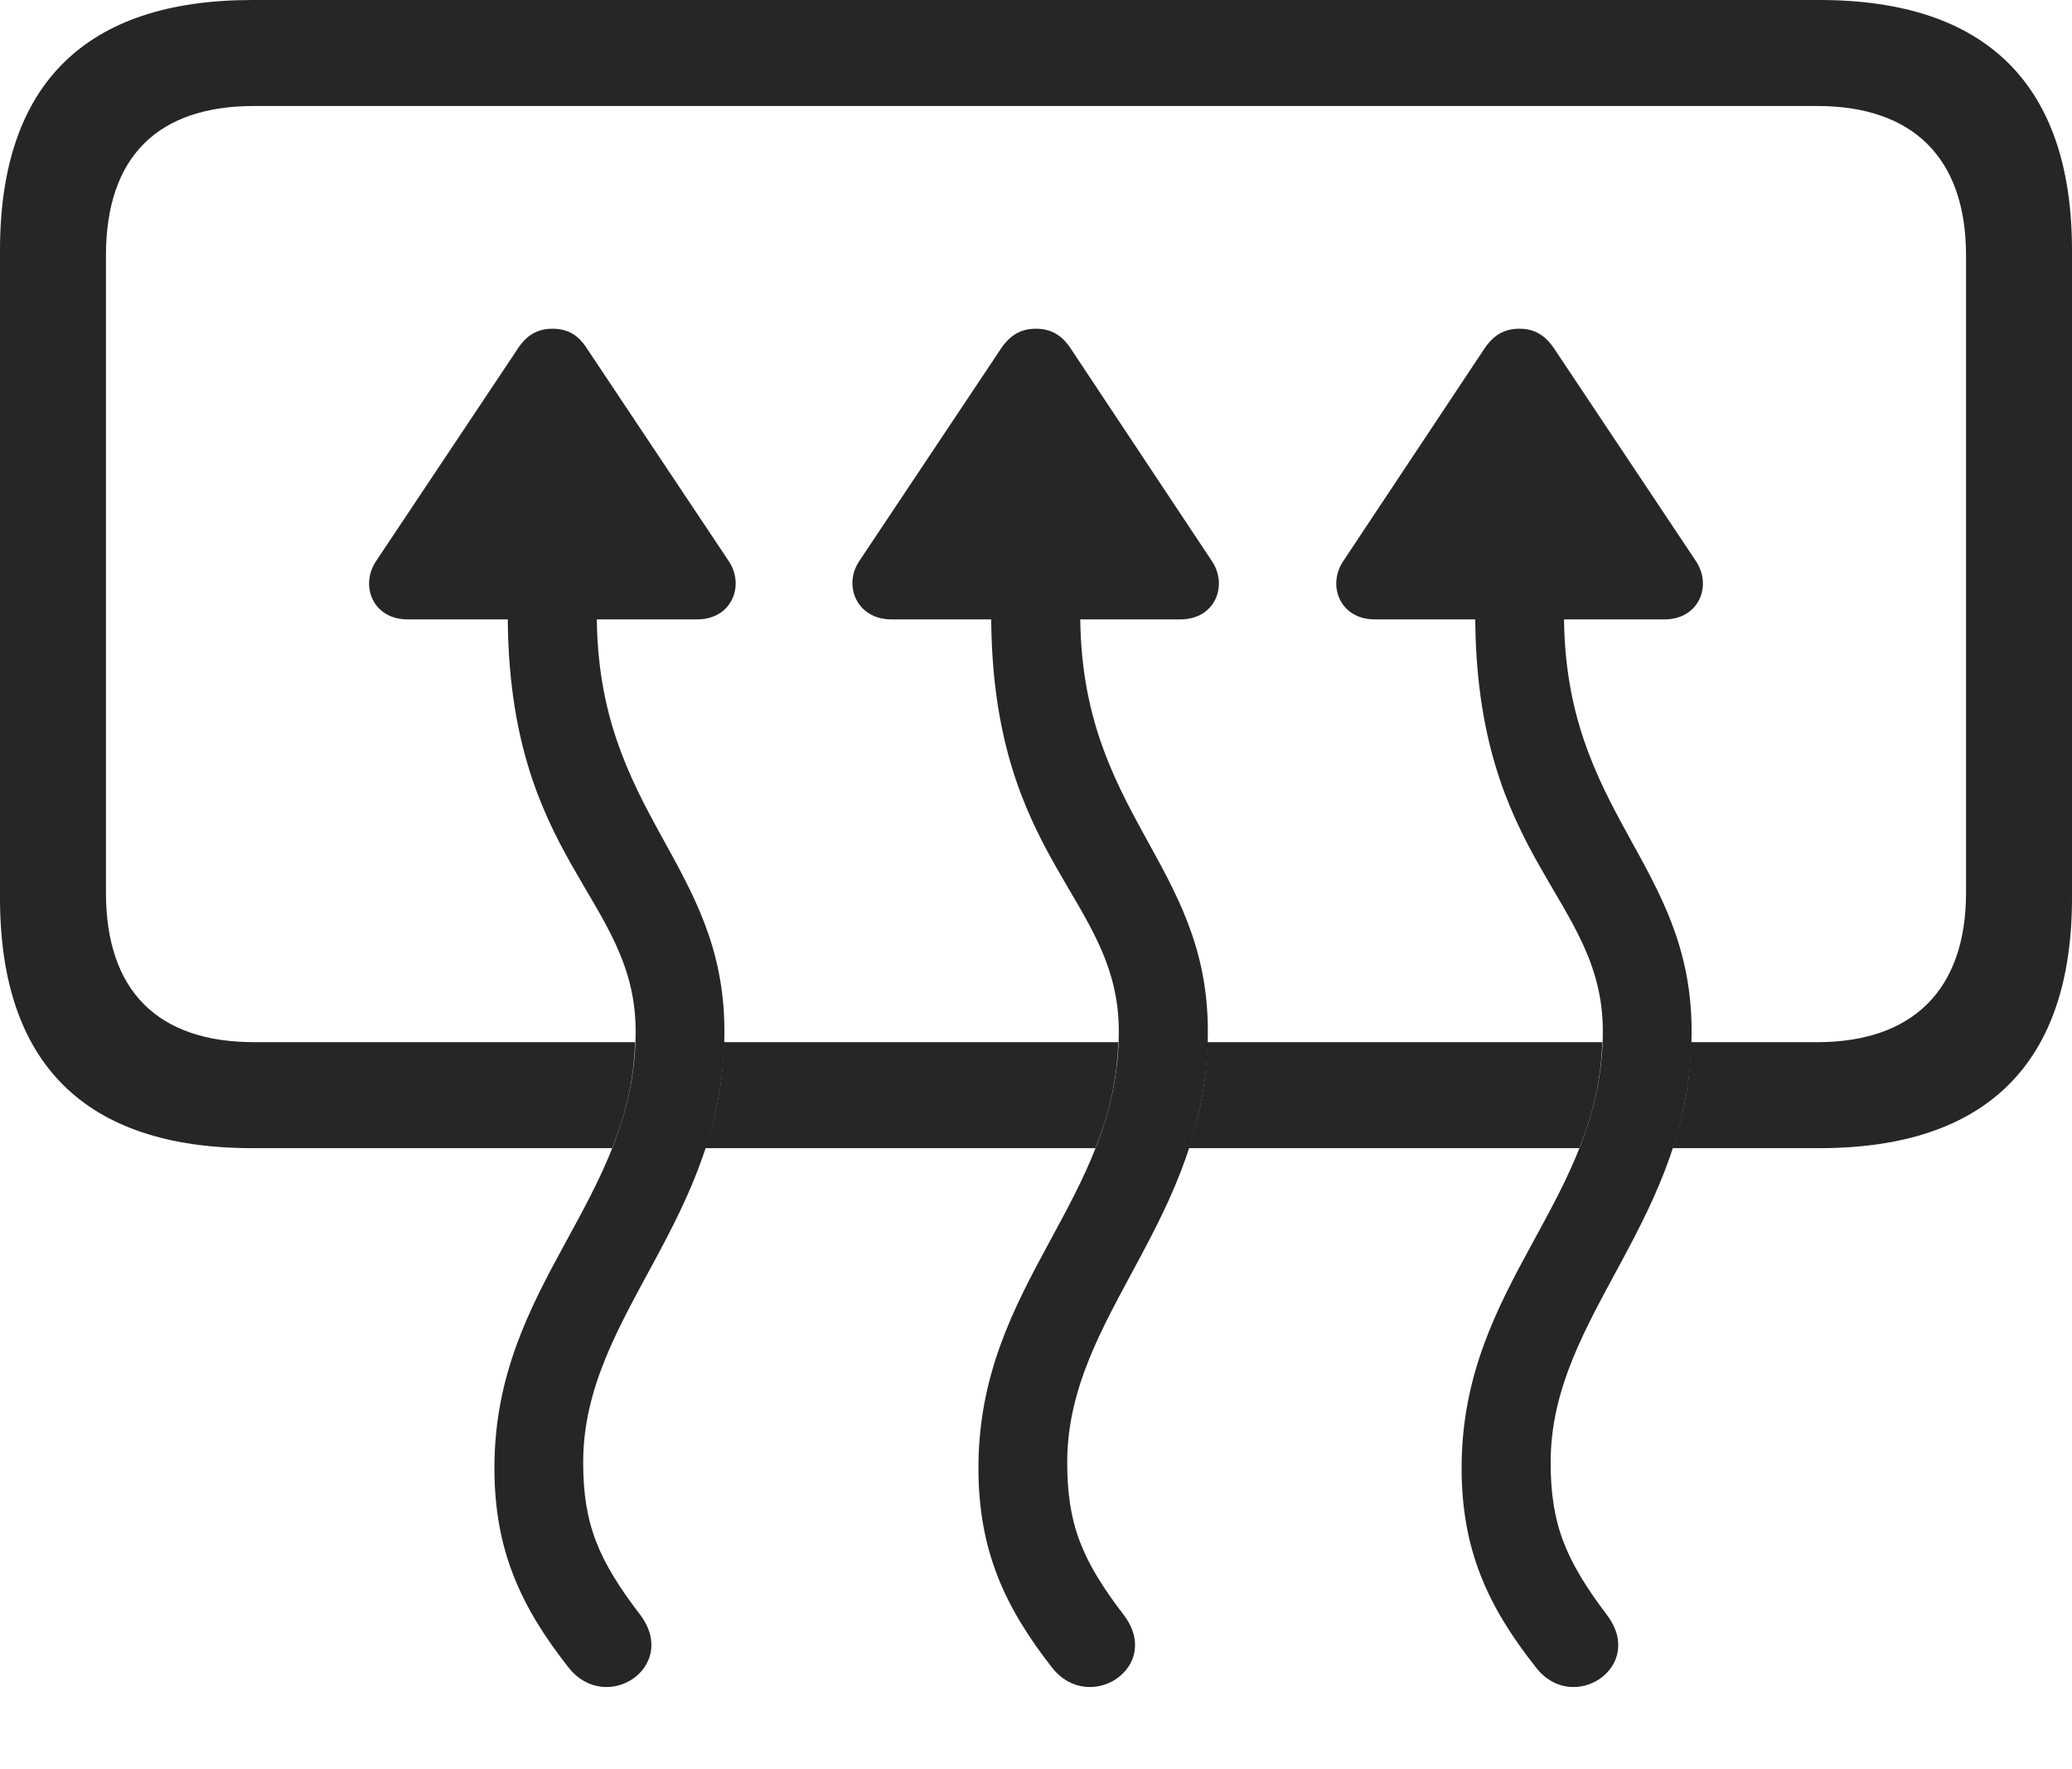 <?xml version="1.0" encoding="UTF-8"?>
<!--Generator: Apple Native CoreSVG 232.5-->
<!DOCTYPE svg
PUBLIC "-//W3C//DTD SVG 1.1//EN"
       "http://www.w3.org/Graphics/SVG/1.1/DTD/svg11.dtd">
<svg version="1.1" xmlns="http://www.w3.org/2000/svg" xmlns:xlink="http://www.w3.org/1999/xlink" width="118.206" height="100.879">
 <g>
  <rect height="100.879" opacity="0" width="118.206" x="0" y="0"/>
  <path d="M118.206 14.274L118.206 51.215C118.206 60.607 113.37 65.489 103.797 65.489L95.418 65.489C96.026 63.666 96.431 61.679 96.476 59.444L103.666 59.444C109.06 59.444 112.161 56.52 112.161 50.915L112.161 14.574C112.161 8.936 109.06 6.045 103.666 6.045L14.506 6.045C9.003 6.045 6.045 8.936 6.045 14.574L6.045 50.915C6.045 56.52 9.003 59.444 14.506 59.444L36.231 59.444C36.169 61.684 35.657 63.648 34.923 65.489L14.394 65.489C4.87 65.489 0 60.687 0 51.215L0 14.274C0 4.802 4.87 0 14.394 0L103.797 0C113.37 0 118.206 4.881 118.206 14.274ZM62.495 65.489L40.238 65.489C40.847 63.666 41.253 61.679 41.299 59.444L63.795 59.444C63.734 61.684 63.225 63.648 62.495 65.489ZM90.101 65.489L67.822 65.489C68.429 63.666 68.833 61.679 68.878 59.444L91.409 59.444C91.347 61.684 90.835 63.648 90.101 65.489Z" fill="#000000" fill-opacity="0.85"/>
  <path d="M21.453 32.007C20.515 33.419 21.291 35.328 23.243 35.328L39.786 35.328C41.722 35.328 42.514 33.419 41.576 32.007L33.509 19.916C33.002 19.098 32.376 18.75 31.523 18.75C30.686 18.75 30.045 19.098 29.52 19.916ZM36.542 92.131C34.134 88.987 33.27 86.94 33.27 83.409C33.27 74.936 41.327 69.632 41.327 58.825C41.327 49.195 34.046 46.475 34.046 35.008L34.046 32.897L28.967 32.897L28.967 35.008C28.967 49.164 36.263 51.145 36.263 58.825C36.263 68.47 28.206 73.144 28.206 83.731C28.206 88.397 29.698 91.636 32.441 95.119C34.582 97.822 38.735 95.088 36.542 92.131ZM49.017 32.007C48.079 33.419 48.904 35.328 50.841 35.328L67.35 35.328C69.302 35.328 70.078 33.419 69.14 32.007L61.107 19.916C60.582 19.098 59.94 18.75 59.103 18.75C58.251 18.75 57.624 19.098 57.084 19.916ZM64.122 92.131C61.714 88.987 60.884 86.94 60.884 83.409C60.884 74.936 68.907 69.632 68.907 58.825C68.907 49.195 61.626 46.475 61.626 35.008L61.626 32.897L56.546 32.897L56.546 35.008C56.546 49.164 63.827 51.145 63.827 58.825C63.827 68.47 55.819 73.144 55.819 83.731C55.819 88.397 57.296 91.636 60.02 95.119C62.146 97.822 66.348 95.088 64.122 92.131ZM76.63 32.007C75.692 33.419 76.469 35.328 78.42 35.328L94.963 35.328C96.915 35.328 97.691 33.419 96.753 32.007L88.686 19.916C88.146 19.098 87.519 18.75 86.683 18.75C85.831 18.75 85.204 19.098 84.664 19.916ZM91.686 92.131C89.312 88.987 88.463 86.94 88.463 83.409C88.463 74.936 96.505 69.632 96.505 58.825C96.505 49.195 89.224 46.475 89.224 35.008L89.224 32.897L84.16 32.897L84.16 35.008C84.16 49.164 91.44 51.145 91.44 58.825C91.44 68.47 83.384 73.144 83.384 83.731C83.384 88.397 84.876 91.636 87.634 95.119C89.726 97.822 93.913 95.088 91.686 92.131Z" fill="#000000" fill-opacity="0.85"/>
 </g>
</svg>

